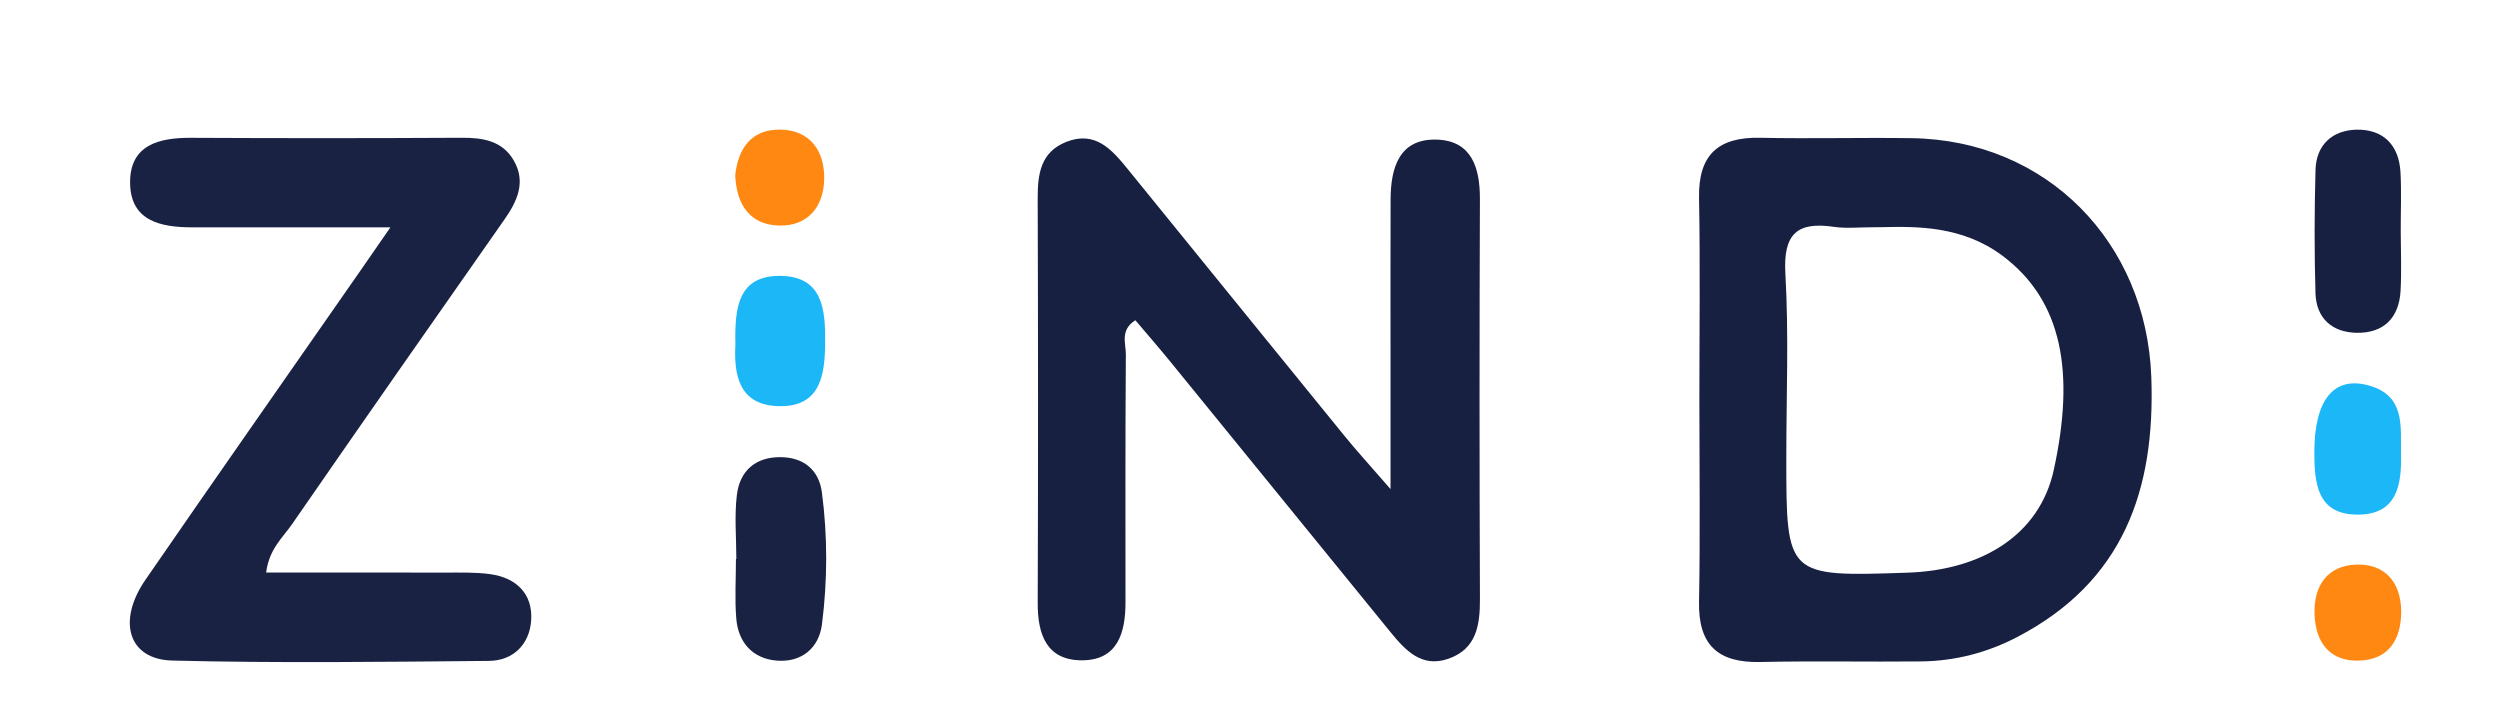 <?xml version="1.0" encoding="utf-8"?>
<!-- Generator: Adobe Illustrator 24.0.1, SVG Export Plug-In . SVG Version: 6.00 Build 0)  -->
<svg version="1.1" id="Layer_1" xmlns="http://www.w3.org/2000/svg" xmlns:xlink="http://www.w3.org/1999/xlink" x="0px" y="0px"
	 width="272px" height="78px" viewBox="0 0 272 78" style="enable-background:new 0 0 272 78;" xml:space="preserve">
<style type="text/css">
	.st0{fill:#172041;}
	.st1{fill:#1A2243;}
	.st2{fill:#1CB7F7;}
	.st3{fill:#FE8811;}
</style>
<g>
	<path class="st0" d="M151.29,53.215c0-5.704-0-10.116,0-14.527c0-5.665-0.013-11.33,0.007-16.995
		c0.012-3.497,0.97-6.679,5.116-6.5c3.732,0.161,4.615,3.102,4.602,6.477
		c-0.055,14.496-0.053,28.992,0.002,43.489c0.011,2.861-0.369,5.436-3.419,6.508
		c-2.913,1.024-4.689-0.904-6.308-2.889c-7.999-9.809-15.978-19.635-23.973-29.447
		c-1.229-1.508-2.509-2.976-3.788-4.488c-1.693,1.065-1.028,2.533-1.036,3.711
		c-0.066,8.997-0.039,17.995-0.039,26.993c-0,3.311-0.861,6.3-4.757,6.295
		c-3.811-0.005-4.806-2.791-4.794-6.218c0.051-14.663,0.046-29.326-0.002-43.988
		c-0.009-2.659,0.29-5.074,3.097-6.193c3.167-1.263,4.974,0.832,6.698,2.953
		c7.878,9.692,15.741,19.398,23.628,29.083C147.632,49.083,149.034,50.613,151.29,53.215z"/>
	<path class="st0" d="M184.891,43.508c0-7.325,0.1-14.651-0.036-21.973c-0.087-4.706,2.087-6.643,6.664-6.545
		c5.491,0.118,10.987-0.038,16.48,0.043c14.7,0.217,25.527,11.32,26.063,25.984
		c0.451,12.319-3.053,22.259-14.549,28.271c-3.302,1.727-6.816,2.637-10.525,2.675
		c-5.826,0.059-11.655-0.066-17.478,0.063c-4.593,0.102-6.742-1.845-6.655-6.545
		C184.991,58.159,184.891,50.832,184.891,43.508z M204.741,24.715c-2.526,0-3.884,0.164-5.188-0.03
		c-4.054-0.606-5.552,0.788-5.304,5.091c0.382,6.643,0.101,13.324,0.101,19.989c0,12.988,0,12.988,13.207,12.541
		c8.111-0.274,14.348-4.127,15.889-11.158c2.311-10.548,0.993-18.408-5.577-23.322
		C213.518,24.571,208.564,24.628,204.741,24.715z"/>
	<path class="st1" d="M42.475,24.736c-7.893,0-14.715,0.002-21.537-0.001c-3.419-0.001-6.741-0.662-6.783-4.827
		c-0.042-4.131,3.11-4.932,6.635-4.914c9.824,0.05,19.648,0.049,29.472-0.005
		c2.301-0.013,4.398,0.346,5.625,2.454c1.365,2.345,0.405,4.432-1.018,6.46
		c-7.735,11.029-15.451,22.072-23.111,33.153c-0.995,1.44-2.471,2.658-2.802,5.237
		c6.573,0,12.972-0.009,19.372,0.006c1.662,0.004,3.344-0.058,4.982,0.165c2.852,0.389,4.672,2.128,4.481,5.03
		c-0.17,2.578-1.926,4.388-4.594,4.412c-11.488,0.107-22.982,0.253-34.463-0.037
		c-4.759-0.12-6.023-4.271-2.908-8.792c7.737-11.23,15.567-22.396,23.359-33.589
		C40.105,28.169,41.017,26.843,42.475,24.736z"/>
	<path class="st1" d="M80.113,60.818c0-2.323-0.219-4.672,0.058-6.962c0.315-2.613,2.002-4.137,4.747-4.119
		c2.511,0.017,4.177,1.385,4.499,3.803c0.636,4.776,0.621,9.607,0.015,14.379
		c-0.331,2.612-2.241,4.171-4.911,3.957c-2.618-0.209-4.201-1.956-4.415-4.588c-0.174-2.144-0.035-4.313-0.035-6.471
		C80.085,60.818,80.099,60.818,80.113,60.818z"/>
	<path class="st0" d="M261.2,25.178c0.006,2.153,0.101,4.311-0.018,6.457c-0.163,2.941-1.825,4.624-4.776,4.574
		c-2.68-0.046-4.403-1.584-4.483-4.319c-0.13-4.466-0.118-8.942,0.005-13.409c0.076-2.749,1.863-4.317,4.468-4.371
		c2.892-0.06,4.611,1.67,4.775,4.612C261.29,20.867,261.194,23.026,261.2,25.178z"/>
	<path class="st2" d="M80.013,37.41c-0.09-3.94,0.304-7.448,4.906-7.394c4.579,0.053,4.879,3.647,4.859,7.138
		c-0.019,3.508-0.423,7.112-4.987,7.037C80.268,44.116,79.845,40.604,80.013,37.41z"/>
	<path class="st2" d="M261.228,49.29c0.092,3.42-0.386,6.707-4.723,6.701c-4.354-0.006-4.7-3.324-4.706-6.725
		c-0.009-5.73,2.095-8.411,5.96-7.318C261.653,43.05,261.2,46.308,261.228,49.29z"/>
	<path class="st3" d="M79.992,19.08c0.301-2.916,1.752-5.049,4.963-4.978c3.225,0.071,4.758,2.369,4.719,5.332
		c-0.039,3.005-1.737,5.204-4.94,5.105C81.577,24.441,80.136,22.27,79.992,19.08z"/>
	<path class="st3" d="M261.25,66.489c0.007,3.061-1.335,5.272-4.535,5.386c-3.172,0.113-4.772-1.88-4.892-5.03
		c-0.121-3.172,1.461-5.309,4.524-5.419C259.387,61.316,261.208,63.242,261.25,66.489z"/>
</g>
</svg>
